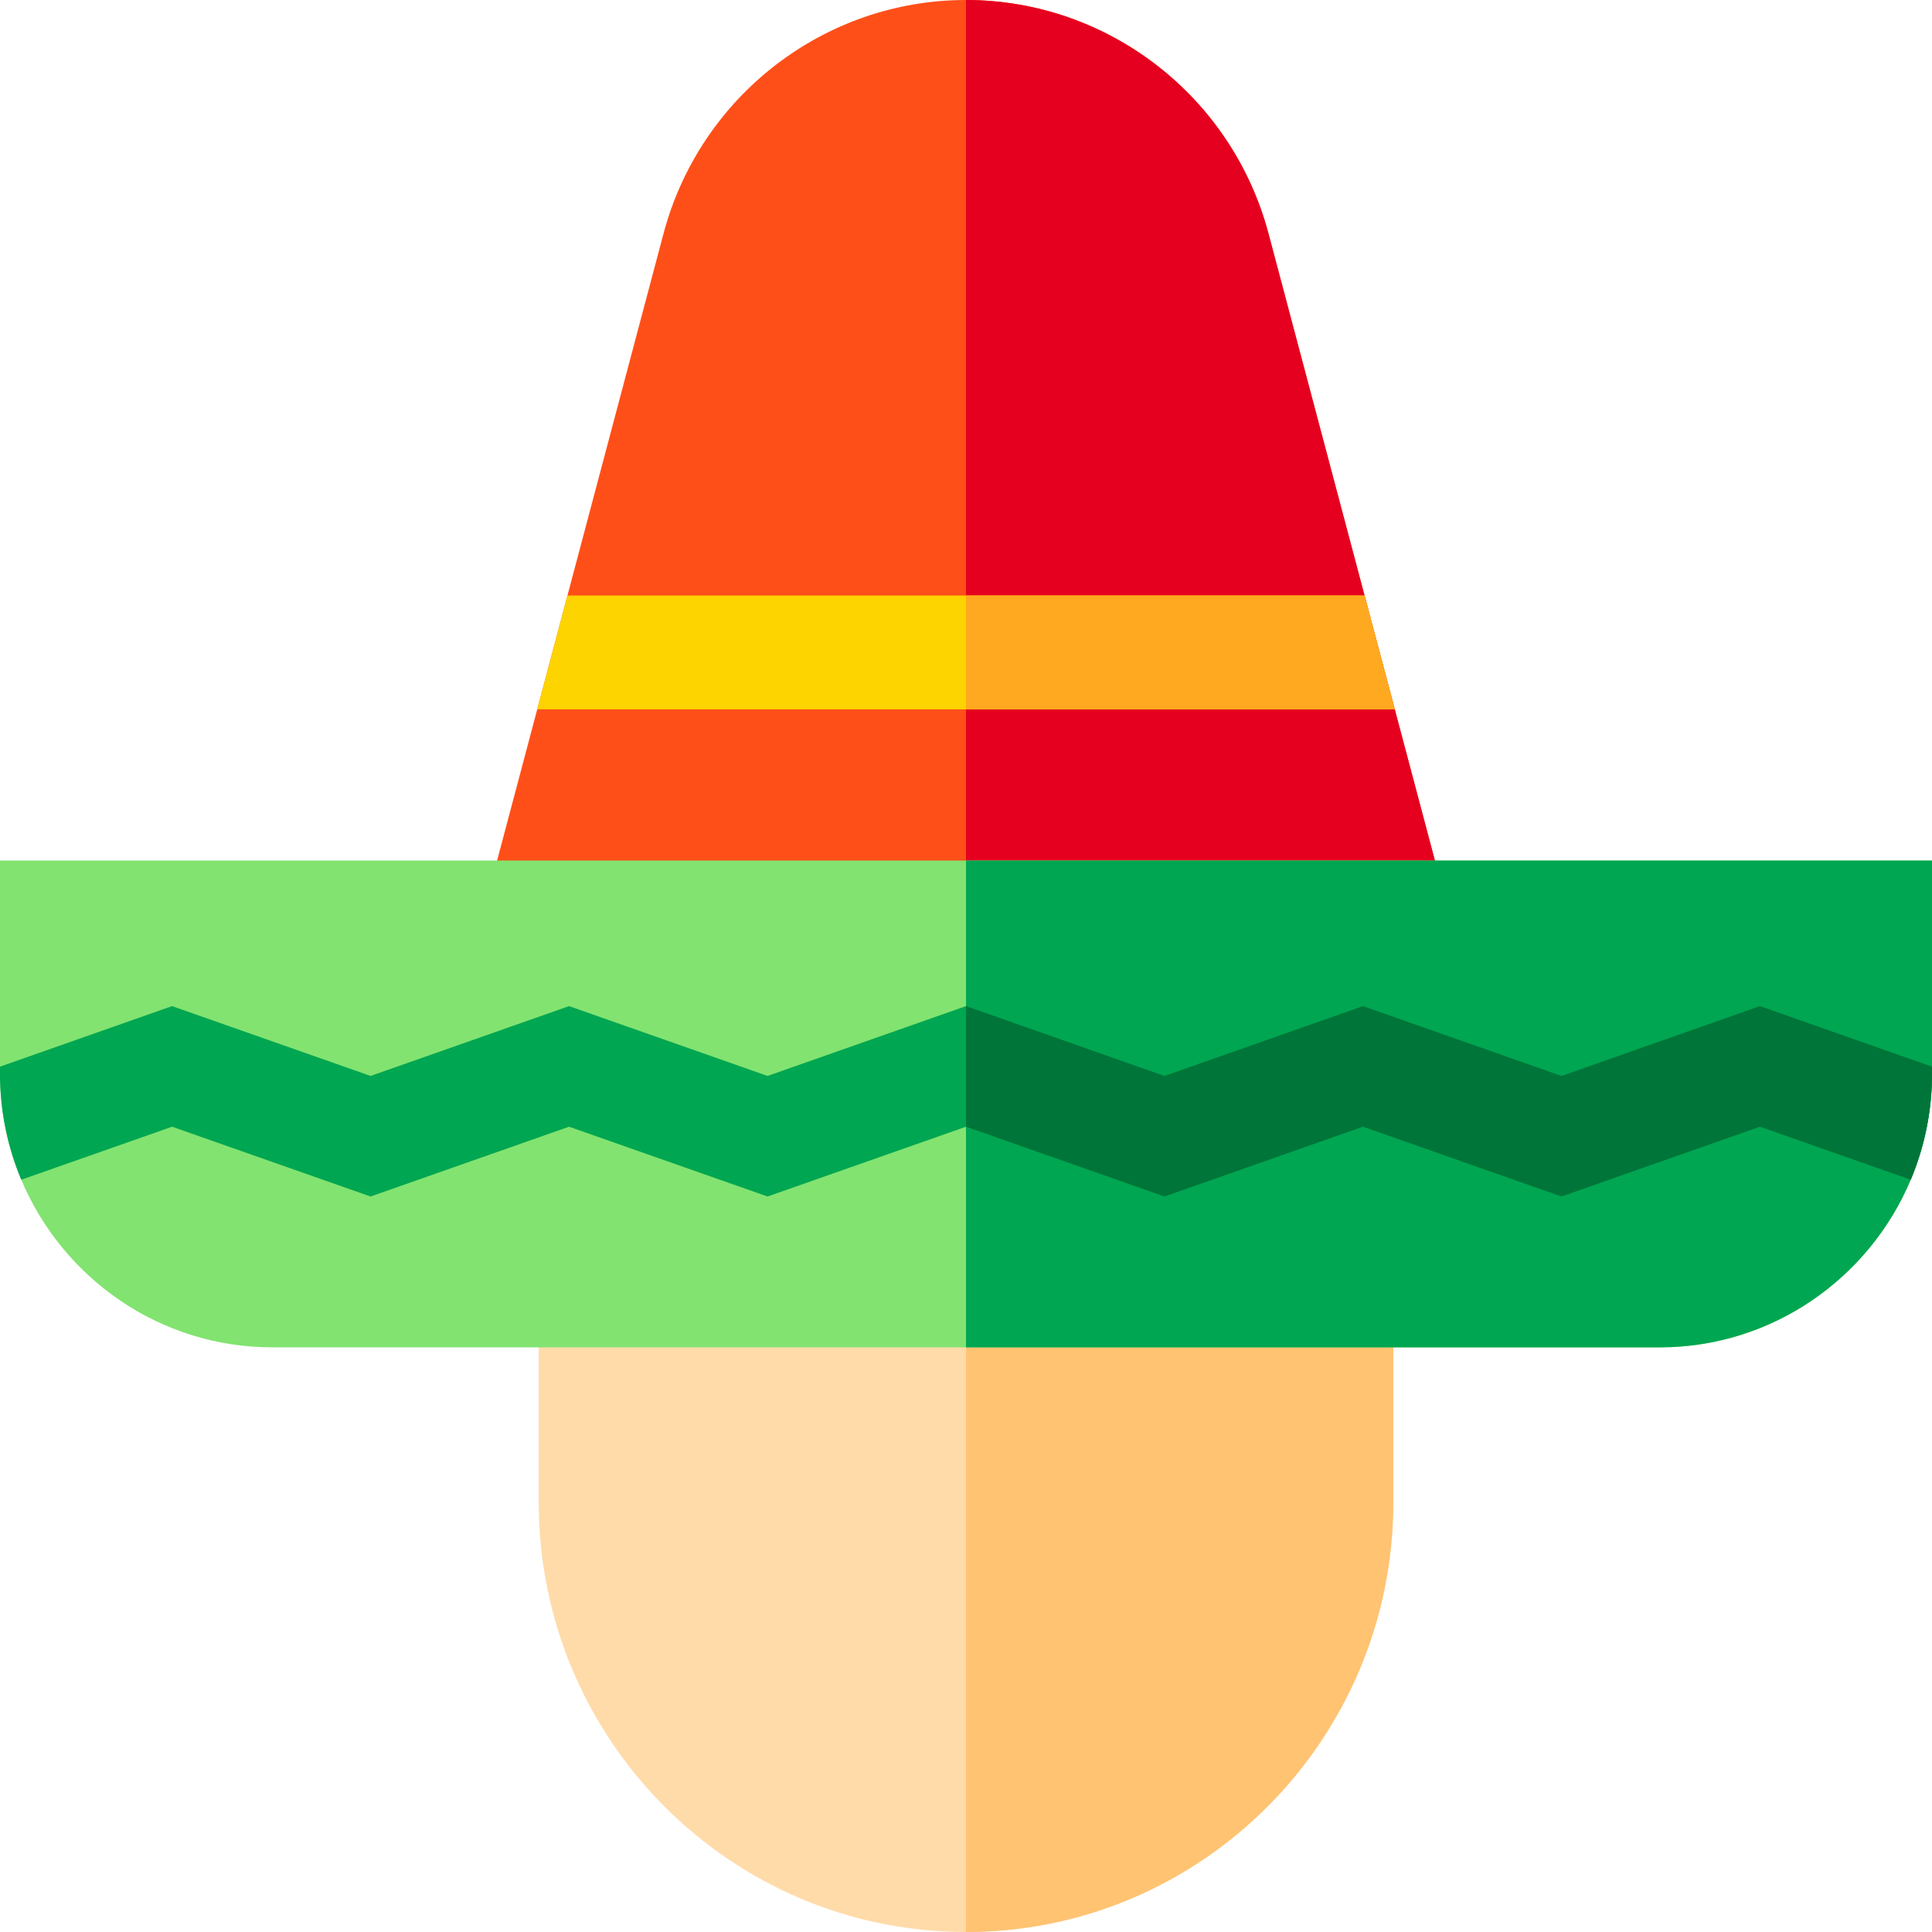 <svg height="512pt" viewBox="0 0 512 512" width="512pt" xmlns="http://www.w3.org/2000/svg"><path d="m380.68 229.605-28.98 7.773-1.039-3.883h-189.32l-1.039 3.883-28.98-7.773 11.051-41.625 8.008-30.16 25.461-95.93c9.68-36.438 42.641-61.891 80.16-61.891s70.48 25.453 80.16 61.891l25.461 95.93 8.008 30.16zm0 0" fill="#ff4f19"/><path d="m350.66 233.496h-94.66v-233.496c37.52 0 70.48 25.453 80.16 61.891l25.461 95.93 8.008 30.16 11.051 41.625-28.98 7.773zm0 0" fill="#e60020"/><path d="m369.23 336.676v61.5c0 62.77-50.789 113.824-113.23 113.824s-113.23-51.055-113.23-113.824v-61.5zm0 0" fill="#ffdba9"/><path d="m369.23 336.676v61.5c0 62.77-50.789 113.824-113.23 113.824v-175.324zm0 0" fill="#ffc372"/><path d="m512 228.051v56.465c0 9.973-2.012 19.473-5.641 28.125-10.949 26.066-36.648 44.422-66.531 44.422h-367.656c-29.883 0-55.582-18.355-66.531-44.422-3.629-8.652-5.641-18.152-5.641-28.125v-56.465zm0 0" fill="#82e370"/><path d="m512 228.051v56.465c0 9.973-2.012 19.473-5.641 28.125-10.949 26.066-36.648 44.422-66.531 44.422h-183.828v-129.012zm0 0" fill="#00a651"/><path d="m369.629 187.98h-227.258l8.008-30.16h211.242zm0 0" fill="#fdd300"/><path d="m512 282.676v1.84c0 9.973-2.012 19.473-5.641 28.125l-39.961-14.051-52.598 18.496-52.602-18.496-52.598 18.496-52.59-18.496h-.012l-52.59 18.496-52.602-18.496-52.598 18.496-52.609-18.496-39.961 14.051c-3.629-8.652-5.641-18.152-5.641-28.125v-1.84l45.602-16.043 52.609 18.504 52.598-18.504 52.602 18.504 52.59-18.504h.012l52.59 18.508 52.598-18.508 52.602 18.508 52.598-18.508zm0 0" fill="#00a651"/><path d="m512 282.676v1.84c0 9.973-2.012 19.473-5.641 28.125l-39.961-14.051-52.598 18.496-52.602-18.496-52.598 18.496-52.59-18.496h-.012v-31.957h.012l52.59 18.508 52.598-18.508 52.602 18.508 52.598-18.508zm0 0" fill="#007539"/><path d="m369.629 187.98h-113.629v-30.16h105.621zm0 0" fill="#ffa920"/></svg>